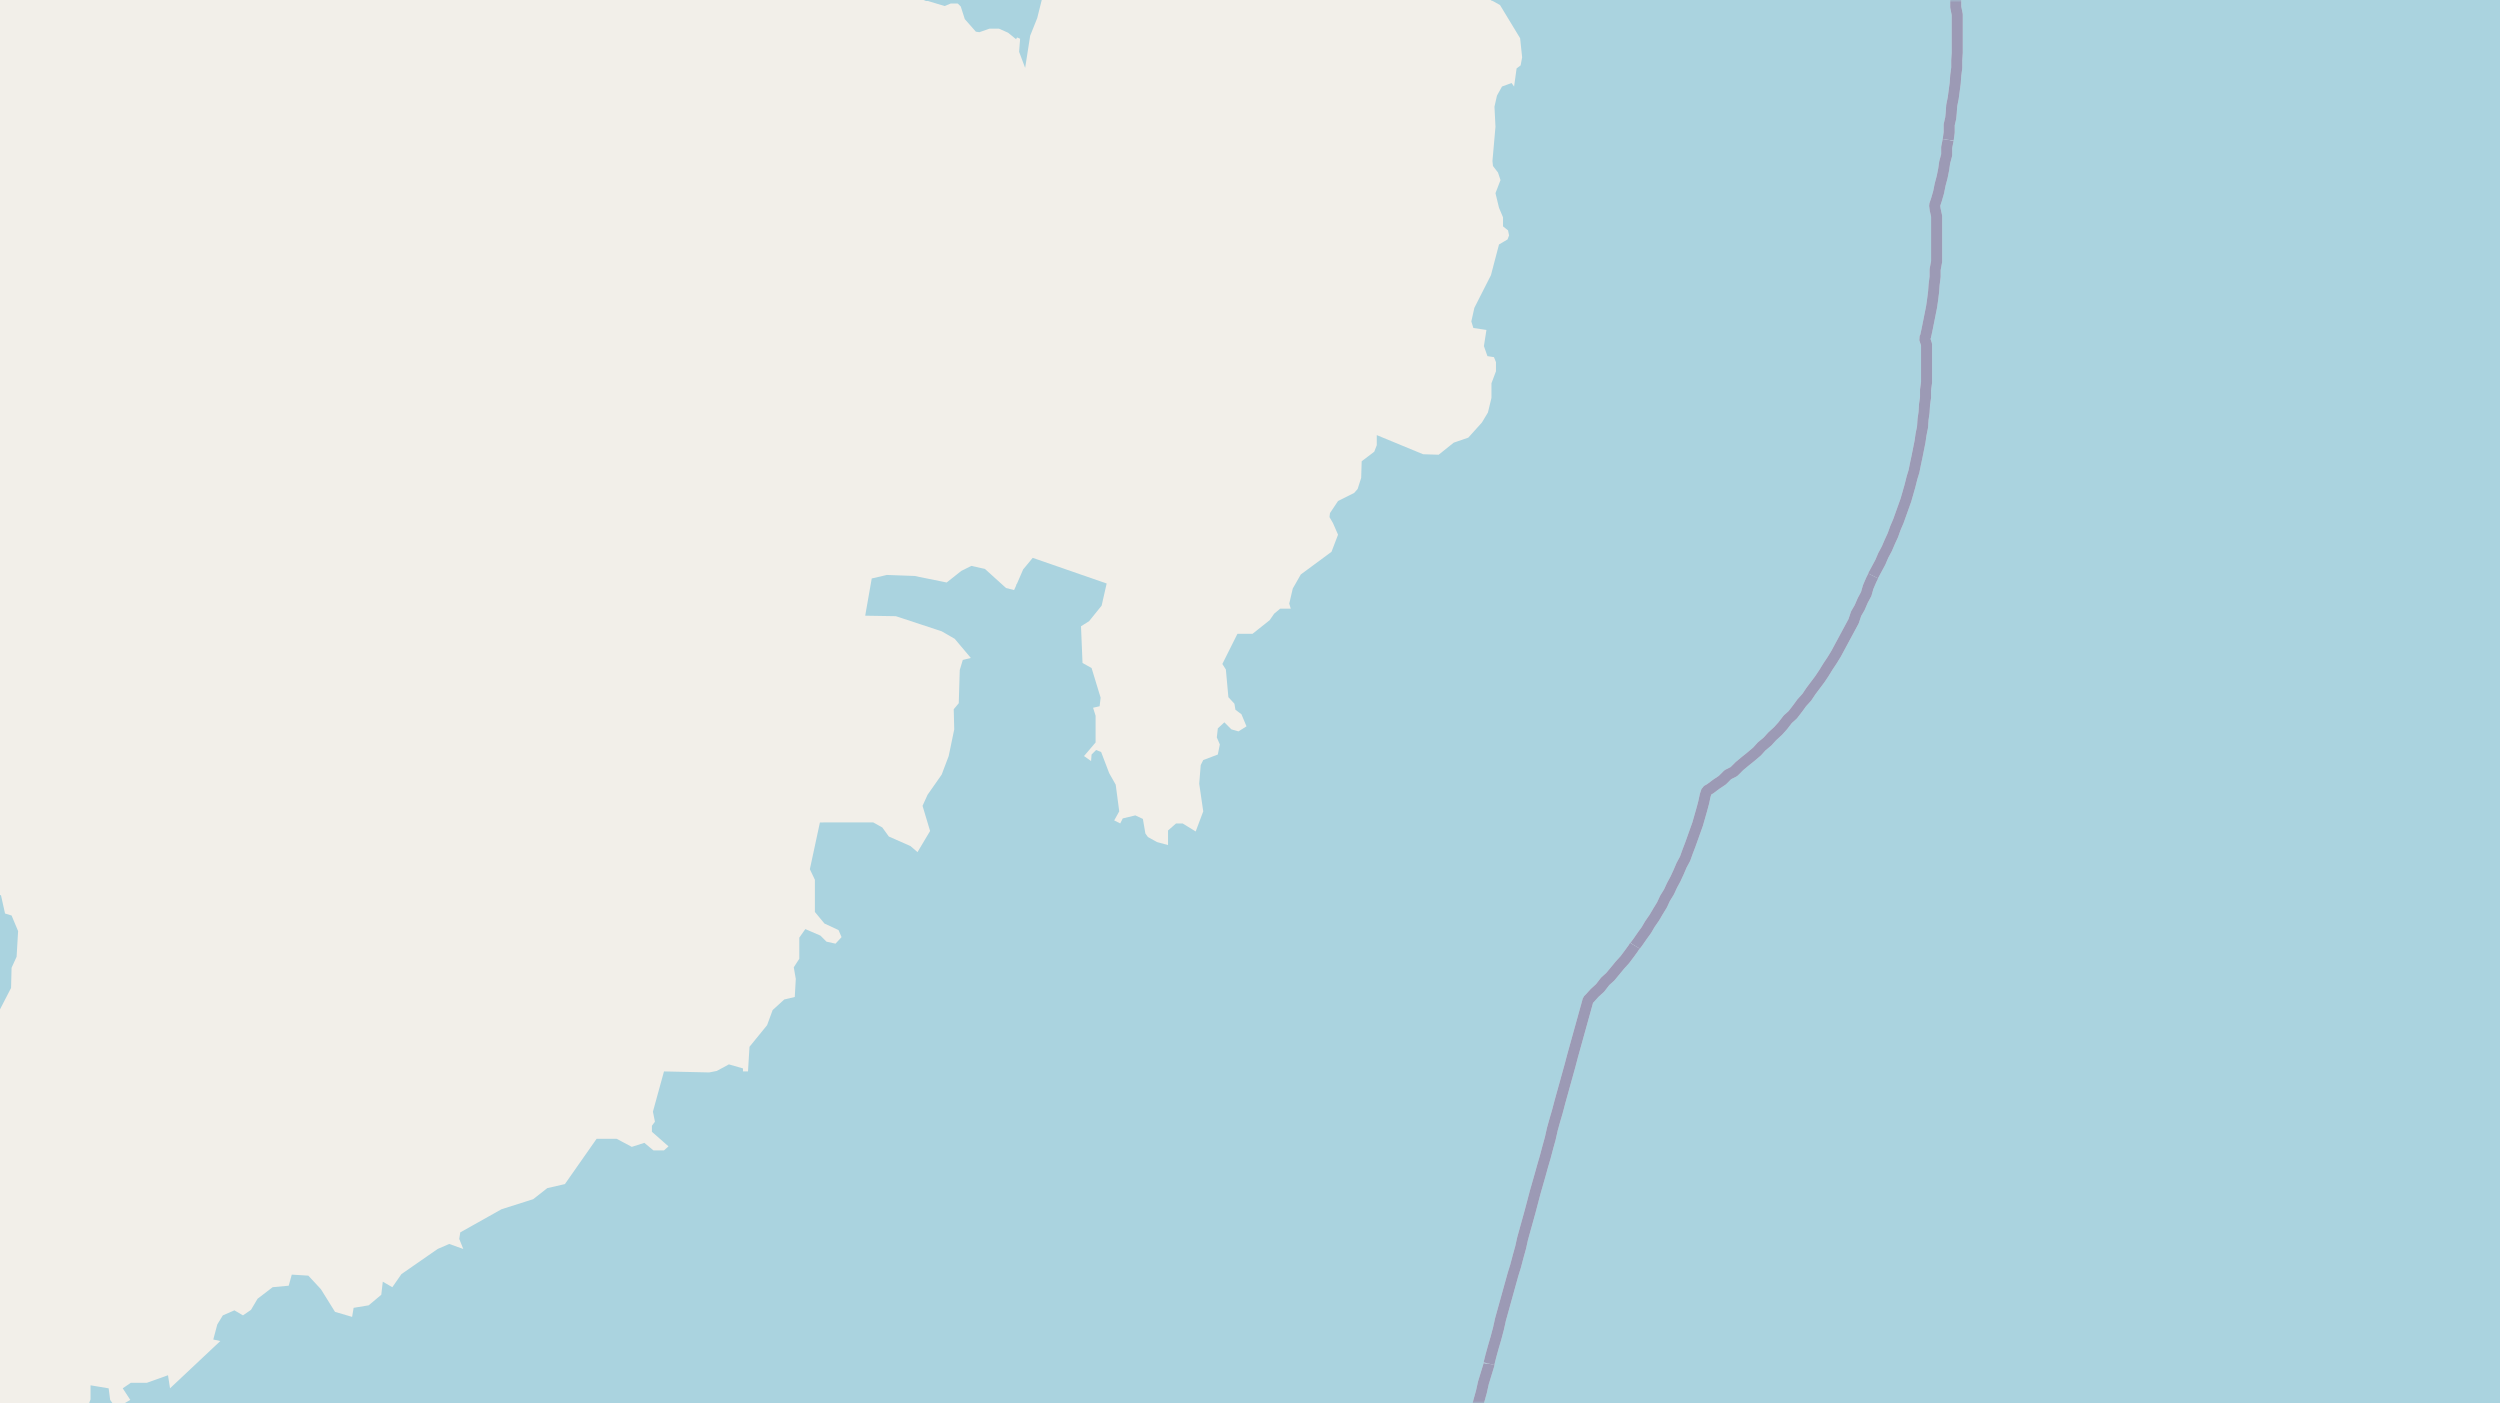 <svg xmlns="http://www.w3.org/2000/svg" xmlns:xlink="http://www.w3.org/1999/xlink" viewBox="0 0 497 279" xmlns:v="https://vecta.io/nano"><style><![CDATA[.B{stroke:#fff}.C{stroke:#8d618b}.D{stroke-linejoin:bevel}]]></style><filter id="A" width="100%" height="100%" x="0%" y="0%"><feColorMatrix in="SourceGraphic" values="0 0 0 0 1 0 0 0 0 1 0 0 0 0 1 0 0 0 1 0"/></filter><mask id="B"><g filter="url(#A)"><path fill-opacity=".5" d="M0 0h497v279H0z"/></g></mask><clipPath id="C"><path d="M0 0h497v279H0z"/></clipPath><path fill="#f2efe9" d="M0 0h497v279H0z"/><g fill="#aad3df" fill-rule="evenodd"><path d="M481 0h279.3v-279H481zm0 279h279.3V56.8h-.9l-.4-.6-1.2.4-.9-.6-.2-.8-.7.2v-.7l-1-1-.7.3-.2.6H753l-1.6-2.5-1-.6-.4-1-2.6-3.7 1.3-1.3-1-1 .3-1h1.3l.8.5v-.9l2.6.7-.1-1 2 .7.4-1 .6.8.2-.3h.2l.4.8-.2-1.6.7-.6.3.8 1.1.6.7 2 .8.9h.4V0H481zM749 42.4l-1-.1.7-.4-.3-.4.8.5zM481 558h279.3V279H481zm0 0"/><path d="M202.1 558h279V279H202.2zm0-279h279V0H296.4l1.8 1 4 6.6.4 3.8-.3 1.6-.8.6-.5 3.6-.5-.7-1.9.7-1 1.8-.5 2.2.2 4-.6 6.8.1 1 1 1.3.5 1.5-1 2.6.7 2.9.8 1.9V45l1 .8.2 1-.3.8-1.7 1-1.6 6.1-3.3 6.5-.6 2.7.4 1.3 2.6.4-.5 3.2.7 2 1.3.2.4 1v1.8l-.9 2.4v2.9l-.7 2.9-1.2 2-2.7 3-2.9 1-3 2.4-3.1-.1-9.2-3.8v2l-.5 1.3-2.5 1.9-.1 3.3-.7 2.2-.7.8-3.2 1.6-1.6 2.4-.1.8.7 1.2 1 2.3-1.3 3.4-6.1 4.5-1.6 2.8-.7 3 .3 1h-2.1l-1.2 1-.9 1.3-3.4 2.7h-3l-3 6 .7 1.1.5 5.5 1.2 1.3.2 1.2 1.2.9 1 2.4-1.6 1-1.4-.4-1.4-1.4-1.3 1.2-.2 1.8.6 1.4-.4 2-2.9 1.1-.5 1-.3 3.7.8 5.5-1.5 4-2.6-1.6h-1.3l-1.6 1.4v2.9l-2.2-.6-1.8-1-.5-.7-.5-2.9-1.5-.7-2.5.6-.5 1-1.2-.6 1-1.8-.7-5.3-1.3-2.3-1.6-4.2-1-.4-.9.9-.1 1.3-1.4-1 2.3-2.7v-5.3l-.5-1.6 1.3-.3.2-1.7-1.8-5.9-1.8-1-.3-7.3 1.6-1 2.5-3.1 1-4.4-14.7-5.1-1.9 2.3-1.3 3zm0 0"/><path d="M202.2 116l-.6 1.3-1.6-.4-4.2-3.8-2.7-.6-2 1-2.9 2.3-6.4-1.3-5.5-.2-3 .7-1.3 7.4 6.1.1 9.1 3 2.6 1.5 3.2 3.8-1.6.4-.6 2-.2 6.6-1 1.2.1 4-1.1 5.3-1.4 3.7-2.8 4-1 2.2 1.5 5-2.5 4.2-1.4-1.2-4.3-1.9-1.3-1.8-1.8-1H163l-2 9.3 1 2.1v6.4l1.9 2.3 2.8 1.3.6 1.4-1.2 1.3-1.8-.4-1.2-1.2-3-1.3-1.2 1.7v4.2l-1.1 1.7.4 2.3-.2 3.6-2.1.5-2.3 2.1-1.1 3-3.5 4.3-.3 4.9h-1v-.6l-2.8-.8-2.4 1.3-1.5.3-9-.2-2.2 8 .4 2-.6.8v1.2l3.3 2.9-.9.8h-2.1l-1.8-1.5-2.5.8-3-1.6h-4l-6.3 9-3.5.8-2.8 2.2-6.3 2-8.2 4.6-.2 1.3.8 2-2.8-1-2.3 1-7.2 5-1.8 2.6-1.9-1.1-.3 2.6-2.5 2.1-3 .5-.3 1.8-3.4-1-2.8-4.5-2.5-2.7-3.3-.2-.6 2.2-3.2.3-3 2.3-1.3 2.2-1.6 1.1-1.7-1-2.3 1-1.1 1.8-.8 3 1.4.3-10 9.4-.4-2.6-4.2 1.5H26l-1.6 1.1 1.5 2.3-1.2.7h177.5zM-76.9 279H-56l1.3-1 .7.7h.9l3.3-1.9 4.5.3.7 1.7.2.2H-19l1.2-1.2v-2.1l-4.2-6-4.3.7-3.6-2.3-.8-.7v-2.6l3-2.8 3.6-7.6-2-.9-.3-1.8.9-.7.8-4 2.3-1.3 2.1-.7.7-1.6 2.4-1.5.3-3 .9-2 1-6.2 2-1.1 1.3-2.6.7-4.2-.2-4.1 1.4-5.8 2-4.1 2.8-3.9 4-2.3 3.2-6.2.1-4 1-2.2.3-5.1-1.3-3.1-1.3-.4-.8-3.6-5.5-2.4-.9-4-7.2-5.8-2.2-2.3-.7-3.7-5-5.8h-3.1l-2.6-2.8-3.4-1.5-1.4-2.6-8.4-1.7-2.8 1.2-2.2 1.4-.9-.2 3.8-9 .8-3.4-.5-8.8-4.1-1.4-2.6 2.6-.3 1.6 1.4 2.6.1 1.3-2 1-.5 3.7-2 5-3.3 5.4-4 4.9h-1.6l-6 6.1-3.2.7-2.5-1.5-1.7-.2-1.4 1.4-1.3.1zm99.3 0l-.5-.7-.3-2.3-3.6-.6v2.8l-.3.8zm0 0"/><path d="M-76.9 434.2l1 .2 1.7 1 3.9.6.7.9 2.1-.4 5 3.1 3.3 1.2 1.6 1.2 2 .1 1.1 1.4.9.9-.3.6.6.7 1.6.3.9.4h2.2l1.6 1.3 1-.4.3.7.8-.4 1.5 1.2 3.9.2 1.4 1 1.8-.2 1-1.8h.7l1.7 2 2 .7.5 1.5-1.6 2.1.4 1.7-1.4 1.7v2l-1 .2.7 1.5-1.1 1.9-1.6 1.1-.3 1.4-.6.7-1.2-.2-1.9.5-2.1 1.7.4 1.2 1.3 1.2 2 .1 1.5-.4.4.6v.8l-1.2.5-.9-.3-.7.4-1.2-.5-1.1.4-1-.5-.4.4-1.2.4-1.5-.8h-1l.7 1.5-.4 1.6-1.7-.1v.6l-.9.7-.4.7h-3.2l-1.5 3.2.9 1.1-.2 2 1.4 1.2 1.6-.3.6.6v2.4l-2.4 1.5-.7 1.9.2 1.4 1 1.4v1.9l1 1.5 4.1 1.1 1.6.1 1.2.8 3-.6 4 .5 3.6-.4 6.5 1.4.7.2-.6.6.4 1 1.2 1.4.1 3.1-.5 2.1 1.8 1.3 1.8-.2 2-1.5.8-1.3.6.5 2-.2 2-1.7 3.6-.3 1.2.8 1.1.1 3.5-2 1.8.4 2.2-.7 1.7.7 3.2-1.3.3-1.3 2.3-.4 1.3-.7 1.3.5.9-.6h1.1l.7-.2.6-1.2 5.5-1.9 6.1.3 2-1.1 2.6.8 1.6-.4.2 1 1.6.5-1 4 .9.9 2.4-.2.7.9h1.6l.6.5 1.2.7h2.8l1.4-.7.9-1.1 1-.4 3.5-.2 1.4 1.6h1.8l2.8 1.1 1.5 2.3-.5 1-1 .6.9 1.5 1.9-.5 1.2.7 1.8.3.2.4v2.6l2.6 1.7-.8 1.1v1.2l2.4.7 1.7 2.3 4.1 1.9 1.8 2.5.2 1.6.5.5-.7 1.4 1 1.2v1.1l-.5.3-.3.6-1.7-.8-2 .1-.5.6.2 1.6-2.7 1 .5.9 1.6.2v2l1.9 3.9.7.4 1.2-.9 1.7.9h1.2l1-.1 1.6-1.8 3.1.2.9-1.1 2.1-.2 1 .3.9 1.2.1 2.5-.9.9-3 .5-1.6 1.6-.7-.2-1.6.5-2.2-.3-1.3 2-4.5 2.7v.9l1.3.4v.5h-.6l-.7-.6h-1l-5 3.7v1.4l-1.6.8-.5-1-.8.4-.6.8h142.7V279H24.8l-1.7 1-.8-1h-4.6l-1.4 2.7-.2 2.2-3.6.7-9.9 4.8-3 .6-3.9-2.7-3.1-3-2.7 1.7-.3 3.4-3.6 6h-4.3l-1 2.3-2.3-1.1-2 1.8-1.4 2.7-3.2-1.1.6-2.4-1-1.8.5-3.8 1.1-5 2.2-2.8 5.8-5.3h-25.5l2.5 3.3-.4 1-3.5 2.9-.8 2.6-.4 3-1.9 1.6-3 1.8-2 .1-1.2-.5-.6-1-.2-1.2-.6-.5-2 .1-1.4-.5-3 .6-1.7-.6-1.7-1.6h-1.3l-.2-.5 1.7-1.6 1-2.9-.5-.7.7-.5.8.4.8-.2 2.6-1.1 1.6-1.9.4.7 1.6-1.7h.6l.6-1v-.1h-20.9v4.7l.5-.2.2-.6 2-.4.9 1.8v.8l-2.9 2h-.7zm271-14.3h.9l.6-.2-1 .7zM110 398.4l2-1.1 5.7-1.5.8-.9 1.5-4.3-.5-2 1.5-3.2v-6.6l1.5-2.8 1.2-1 2.3-.4 1.4-1 .6.1.5 1 .5-.2 2-4.6-.5-.7 1.1-1.1.3-4.1 1.4-2 4.7-2.5 1 .5.5-.6-.5-1 .3-1.6 1.2-1.8 2.5-1.9 3-.5 1-.9 1.6.8.6-.8-1.2-1.3.6-.8v-1.2l.8-1.7 1-2 1.4-1.1 1.2.7.5-.7-1.2-.6v-1l1.2-.7-1-3.3.5-3.2 2.8-3.7.2-1.2 3.1-.7.8.3 1.1-.5h1.1l.6-.5-.5-2.3.3-1.4 1-1 1.9-.6-.5-.6.3-1-.4-1.9.2-.6-.7-1.6V315l.3-1.7 1.2-2.1-.3-1.8.5-.4.3-.8-.5-2.8 2.3 1 5 1.3 4 2 .9-1.4 1 1.2 1.4-1.1 4.6-.3 2.3.5 4.2 5.4 3 1 1.7 1.4 1.3 3-1 6.2-2.1 2.1-.8 3.4.4 3 1 1.6-.4.6-1.7-.4-1.3 1.1-2.2 3.6.1.6-1.2.5-1.5 1.6-.3 2-2.8 2-.3.9-1.7 1.3-2 .7-2.7 3.6-1.3-1.5h-.9l-1.8 1.4-.2 1.1-4.6 4.9-1.8 3.3v1l-1.5-.6-.9.6-.5 2.6-1.5-.6-.2 2-.8 1.8.4.8-.2 2.2-1.4 1.6.7 2.2 2.1 4 .1 3.5 2.4 4.5 1.3 1.5 4.1 4.3 2 1.6 4.3 5 1.3 1 .6-.2 1.5.7 1.2-.2 1.3.5.8-.3-.1-.3 1.5 2.9 1.1.5 1.1 3.8 1 1.6.3 1.4 1.5 2 .6 2.2-.1 1.4-2.4 2.8-4.2.2-2.2-1.3-1.4-1.6-1-.3-1.8.7-.4.5.3.8-1 1-.1-.8-.5.4-.5 1.1-1.3-.7V419h.5l1.4-4-.2-.6 1-1.3.6-3.4.1-4-1.6-.9-1 .8v.6l-1.1.8-2.1-.8-2.1.4v1L167 410l-5.5.7-.9-1.4-2.6-.8h-1.4l-2.6-4-1-.5-2.9.4-4.4 2.4-2.9 2.4-1 1.4.2 1.7-1.5 1.4v1.3l-1.7 1.3-1.7 3.2-.4 2 .5.6.6.4h1.7l1.4 1-.5 2.4-1.5.8.1.5 2.3-.2-.1 1.7-.4 1.5-.3-.4-.6.3-.9 1.6-.9 1.9 1.1 1.3v2.1h-.5l-.4-.4-2.6.4-1.3-1 .3-.3-.4-2.3.2-1.7-.5-1.6-2.4-2.4-.9-.4-2.7.2-2 1.4-3.1.3-3.6-1.7-.6-.8 2.7-6 1.4-5.3-.6-3-1.2-2.4-.9-1-1.1-.4-2.3-.2-4.4 2.2-2.3.2-2.8-.4-2.6.2h-.8l-.6-.8-.4-.6.3-4.4-1.4-1.2v-.6l2.4-3.3.9.3 2.5-.3zM-76.9-159l.2-.6 1.5-.9 1.7.5 7-5.3 1.2-6.3 1.5-1.4 2-1.1h5.4l1.2-1.2 1.7-3.4 2-1.3 1.3-4h2.1l.7.9 1.8.3 2.3-.8 5.5-7.2 5.1-6 2.7-1.6 2.4-.1.6 1.4 5.2 4.3 2.4.8 2-1h2.1l2.7 1.5 2.1-1.8 2 .6.9 1.9.6 2.6 1 1.2 1.5.3 7.5-.6 1.3.5 2.7.1 3 1 2 1.6 1 2.1 3.6.5 3 2.5 2 .2 5.5 3.6 2.1.7 11 .1 1.4 3.9 4.1 1 4.9 4.2 1.4-.9 2.7.2 5.3 4.3 2.3 1.5 2.3-1 5.2-.3 2.6.9.6 2.1-7.6 7.8-2.3 1.8-.5 2.4-1.6 2.7-3.3 1.5-1 3.6-.1 2.1-1.6 2-1.4.7 1.8 1.9v3.9l-.6 1.9-3.8-.3-5.2 10-3.4 3.5-3.1 5.3-.3 2.2 1.4 1 4.3 2 4.4-5.5 13.1-13.8.4-3.2 3.1-10.8 3-4.4 3.8-3.6 1.4-3.2 3.5-3.8 2.2-3.4 2-4 3-4.8 3.4-2.6 10.1-4.6.5-1 1.2-.3 3.4-1.9 4.5-4.6.4.7 1.1-.1.4-1 1.4-1.5 3.6-.3 2.2 1.7 1.4-.5.3 1 .8.1 3.7 4.9 1.6.6 3.7.2 1.7-.8h2l2.9-1 .6 1.2.4-.2.2.6.7-.3 1.2 1.4.8 2.1-.2 1.5 1.7.4 3 1.9 4-1 1.1-1.8 1.4-.5 4 4.6 3.9 3 2.1 2.1 3.2 1.3-.6.9.1 1 3 1.7.3.6v.7l-.6.8.6 1-.6.6.4 3.4.3.5 1.1-.5h1.6l-.9 1.2.1.6 1.8.7v1.7l.8.8 2 .3.3.4v3l.8 2.1.5.5-.2.7-1.6 1.5-.3 1.8-.4.4-2.9 1.3-.2 1.6.3 1 3.4.6 2.6 2.8.8 1.4 2 5.9-.5 5.7-.1 1.5-1.3 2.5-1.4 1.5-4.2 2-2 .3-.7.8-.4 1.3-.1 7.8-3.8 5.7-3.4 2.8-5 5.8-.8 1.6v.8l1 .9-1.5 5.5-1.8 1.2-1.5.5-1.7 2.3.4 1-2.1 2.3-2.7 2-1 1.8-1 .9-.7 1.6-1.2 1.7-1 5.4-3 7 .5 3.5 1.1 3 .8.8 2.7.7 3.3-.5 2.2-1.4 1-.2 1.4 1.9 1.2-1.3 1.7-.8 3-.5 1.1-4 .4-.9h.8l2 5.5 5.8 3.3 3.7-.2 3-1.8 1.7-2 .4-1.2.3-4.4 2-1.3h1.2l1.1.1.6 2.8 1.6 1.8 3.4 1.4 3-.1 1.1-.7.8 1v3.5l-.7 3-.8.7-.6 7-2.5 5.2.2 7.6-1.5 3.7-1.1 1.3.4 1.8 1.2 1.6-.2 1-1.2 1 2 .8h18.1V-37l-.1.7-2.2 6.9-1.2 2.1.1-1 1.6-3.7-.3-7.2-.7-3.3-1.6-3.3-2.6-4.1-1.9-2.2.5-1.9.7-.8 2-2 3.3-.2 1.5-2.5.9-.3v-149l-4 1.6-5.9.6-.1-1.3.6-1.1 1.5-.6 1.5-1.5 1.4-7 2.3-6.9 2.7-6v-11.6l-1.6-.3-2.8.5-5 5.4-3.3 2.4-2.2 2.2-2 4-3 9.4-5.3 7.7-2.9 2.6-3.5 4.9-2.5 1.4-3.3 1.7-4.2 1.7h-8l-6.4-2.2-2-1.2-3.2-2h-3.7L135-206l-7.2.1-5-.3-2.3-3.1-9.5-2-3.6 1.2-5.6.4-5.7 3.7-3.9 3.6-1 .8-4 .7-6.6 7.4-2 1.3-5.7-.3-7.3-5-9.4-1.9-3.2-3-.4-.4-8.4.2-.2.2-3.5 1.7-4.1-1.7-6.5-2.7-.2-.9-3.4-1.4-2.2-.2-1.3-1.3-3.4-1.3-3.7-2.8-1.2-2-5.5-1.8-4 .2-3.4-4-3.1-1.8-2-.6-1.4-2.2h-2.5v-2.8l-4.8-3.4-1.8-1.8.7-1.6-.7-2.2-2.9-2.3-6.1-8.2-.7-2-1.7-1-2-.3-3.3-3.5-2.1-1.7h-2.3l-1.5 1h-3.5l-.7-1.7-3-1.8-.9-2.4-5.9-.4-.6-1.4.7-.3.2-2-.5-2.4.5-.6-1.3-10.8-.2-.2h-25v35.6l1.6 2.3 1.1.6h1.5l2 2.1 1.9 1.1h3.4l1.5 1h2.3l1.1-1.1h2.1l5 2.6 3.7.3 1-.5 1.1.4 4.8.1.7-1.4 3.8 6.9 1 2.4.2 4.6 2.3 2.4v2.3l-2.1 1.7-1.5 2-.7 2-1-1.8-1.9-.6h-2l-1.5 2-5.8 1-2.7 2.5-4.9 2.3-11.2 3.8-.7.1-.2-.1-.7-.4 1.6-2 .2-1.2-.7-.4-2.2 2h-1.8l-1.4-.8h-1zM190.3-25.4l1.1-.6.8 1.2v1.4l-1.2 1.6-1-1.1V-25zm0-.1"/><path d="M183.8 0l4 1.2 1.2-.5h1.4l.6.6.8 2.5 2.2 2.5.7.1 2-.7h1.9l1.8.8 1.6 1.3.2-.4V0zm0 0"/><path d="M202.1 7.5v-.1l.7.3-.2 2.6 1.2 3.2 1-6.4 1.4-3.5.9-3.6H202zm0 0"/><path d="M202.1 0h5l.6-2.5 1.6-1.3 2.7.5 2-.7.8-2.1 3.8-2.9 1-1.7-1-2.8V-16l-2-3-.2-1.1.6-2.4.8-.6 2.4-.6.3-.3-.8-6.1-.9-3-1-2.4v-1l2.2-3.8.6-2.5 1.8-1 1.1-3.9 1.9-1.3 1.6-.7 2.7.2 2.3-1.1 1.6-.8 3.2-3.7.8-1.5-.2-.8-2-1.6.3-6.5 2.7-3.2 2.3-3.5 5.2-1.3 1.3-1 11.6-4.3 5 .8 1.2-.2 1.3-.8 1.6-.4 2.9 7.4 1 1.8 1 .3.2.9-.2 1.1-.8.5-.1 1 3 .4 1.3 1.5 1.1 3.4-.5 1.4 2.4 1.4.1 1 2 1.3 1.7 3.1.5 2-.3 1.2.8 1.1 1.5.6 1.3 3.1-.5 2 1 1.6.2.9-2 2.9.8.5.1 1.4-1.6 2.2v1.1l.9 1 .8 3.6 1.7 1 1 .3.5.6h.5l.8 1.1 1.7 5.6-.8 3.8-1.7.8-1.6 2-1.3.3-.3.5-.4 1.8.4 2.6 1.5-.2 1.7.7-.4.1v1.3l1.9 3 .9.3.1.3-.4.2 3 .3.7 1.1.5.3h184.7V-279H268.7l-1.4.5-7.1 6-8 2.7-2.4 5.6-2.2 4-6.7 4.5-6 5.3-4.7 8.7-3.2 8.7-6 8v3.4l-1 1.6h-2.6l-8.9 8.4-6.4 2.8v149l1-.2.6 3.3-1.3 1.5-.4.5v6.7l.4.7.5 3.6-.1 2.8-.8 4.5zm0 0"/></g><g fill="none" clip-path="url(#C)" mask="url(#B)" class="D"><g stroke-width=".8"><use xlink:href="#E" class="B"/><use xlink:href="#E" class="C"/><use xlink:href="#F" class="B"/><use xlink:href="#F" class="C"/><use xlink:href="#G" class="B"/><use xlink:href="#G" class="C"/><use xlink:href="#H" class="B"/><use xlink:href="#H" class="C"/></g><g stroke-width="2.2"><use xlink:href="#I" class="B"/><use xlink:href="#I" class="C"/><use xlink:href="#J" class="B"/><use xlink:href="#J" class="C"/><use xlink:href="#K" class="B"/><use xlink:href="#K" class="C"/><use xlink:href="#L" class="B"/><use xlink:href="#L" class="C"/><use xlink:href="#M" class="B"/><use xlink:href="#M" class="C"/></g></g><defs ><path id="E" d="M292.8 282.8l.2-.8.5-1.7.5-1.8.5-1.8.4-1.8 1.1-3.6.4-1.8.5-1.8.5-1.7.5-1.9.4-1.8 2.5-9 .5-1.6.5-1.9.5-1.8.4-1.8.5-1.8.5-1.8.5-1.8 1-3.8 1-3.5.5-1.8.5-1.7.5-1.9.5-1.8.4-1.8.5-1.8.5-1.7.5-1.9.5-1.8 1.5-5.4.5-1.9.5-1.8 1-3.6.5-1.8 1-3.6.1-.4.4-.4.9-1"/><path id="F" d="M317.1 197.4l1-1 1-1.3 1-.9 1-1.2.9-1.1 1-1.1.9-1.2.8-1.1 1-1.2.7-1.3.9-1.1.7-1.2.9-1.3.7-1.2.8-1.3.6-1.3.8-1.3.6-1.3.7-1.3.6-1.3.6-1.4.7-1.3.5-1.4.5-1.3.5-1.4.5-1.4.5-1.4.4-1.4.4-1.4.4-1.5.3-1.4.3-.9.7-.4 1.2-.9 1.2-.8 1.1-1.1 1.2-.6 1.1-1.1 1.2-1 1-.8 1.3-1.1.9-1 1.2-1 .9-1 1.2-1.1.9-1 1-1.3 1-.9 1-1.3.8-1.1 1-1.1.8-1.2.9-1.2.9-1.2.8-1.2.8-1.3.8-1.2.8-1.3.7-1.3.7-1.3.7-1.3.3-.4"/><path id="G" d="M367.4 125.7l.4-.9.7-1.3.5-1.5.7-1.2.6-1.4.7-1.3.4-1.4.6-1.4.5-1 .6-1.2.7-1.3.6-1.4.7-1.3.6-1.4.6-1.3.5-1.4.6-1.4.5-1.4.5-1.4.5-1.4.4-1.4.4-1.4.4-1.6.4-1.3.3-1.5.3-1.4.3-1.5.3-1.5.2-1.4.3-1.5.1-1.5.2-1.4.1-1.6.2-1.4v-1.5l.2-1.5v-7.5l-.4-1.2.2-.4.3-1.4.3-1.5.3-1.5.3-1.5.2-1.4.2-1.6.1-1.4.2-1.6v-1.4l.3-1.6v-9l-.3-1.4-.1-.8.4-1.2"/><path id="H" d="M385 39.6l.4-1.4.3-1.5.4-1.5.3-1.5.2-1.4.4-1.5v-1.5l.3-1.5.2-1.5v-1.5l.3-1.3.1-1 .1-1.5.3-1.5.2-1.5.2-1.5.1-1.5.2-1.5V12l.1-1.5V2.9l-.3-1.5V0l-.1-1.6-.2-1.4-.2-1.6L388-6l-.2-1.6-.3-1.4-.3-1.6-.3-1.4-.4-1.5-.4-1.5-.4-1.4-.4-1.6-.5-1.3-.5-1.5-.5-1.4-.5-1.4-.6-1.4-.6-1.4-.6-1.4-.5-1.4-.8-1.4-.7-1.4-.7-1.3-.4-.8-.1-.8-.3-1.5-.3-1.6-.4-1.4-.3-1.5-.4-1.4-.4-1.5-.4-1.5-.5-1.4v-.3"/><path id="I" d="M372.3 114.6l.1-.2.7-1.3.7-1.3.6-1.4.7-1.3.6-1.4.6-1.3.5-1.4.6-1.4.5-1.4.5-1.4.5-1.4.4-1.4.4-1.4.4-1.6.4-1.3.3-1.5.3-1.4.3-1.5.3-1.5.2-1.4.3-1.5.1-1.5.2-1.4.1-1.6.2-1.4v-1.5l.2-1.5v-7.5l-.4-1.2.2-.4.3-1.4.3-1.5.3-1.5.3-1.5.2-1.4.2-1.6.1-1.4.2-1.6v-1.4l.3-1.6v-9l-.3-1.4-.1-.8.4-1.2.4-1.4.3-1.5.4-1.5.3-1.5.2-1.4.4-1.5v-1.5l.3-1.5"/><path id="J" d="M387.3 27.8l.2-1.5v-1.5l.3-1.3.1-1 .1-1.5.3-1.5.2-1.5.2-1.5.1-1.5.2-1.5V12l.1-1.5V2.9l-.3-1.5V0l-.1-1.6-.2-1.4-.2-1.6L388-6l-.2-1.6-.3-1.4-.3-1.6-.3-1.4-.4-1.5-.4-1.5-.4-1.4-.4-1.6-.5-1.3-.5-1.5-.5-1.4-.5-1.4-.6-1.4-.6-1.4-.6-1.4-.5-1.4-.8-1.4-.7-1.4-.7-1.3-.4-.8-.1-.8-.3-1.5-.3-1.6-.4-1.4-.3-1.5-.4-1.4-.4-1.5-.4-1.5-.5-1.4v-.6l-.1-1.4-.2-1.5v-1.5l-.2-1.6-.2-1.5-.2-1.5-.2-1.5-.2-1.2"/><path id="K" d="M325 188.1l.6-.8.9-1.3.8-1.1.7-1.2.9-1.3.7-1.2.8-1.3.6-1.3.8-1.3.6-1.3.7-1.3.6-1.3.6-1.4.7-1.3.5-1.4.5-1.3.5-1.4.5-1.4.5-1.4.4-1.4.4-1.4.4-1.5.3-1.4.3-.9.7-.4 1.2-.9 1.2-.8 1.1-1.1 1.2-.6 1.1-1.1 1.2-1 1-.8 1.3-1.1.9-1 1.2-1 .9-1 1.2-1.1.9-1 1-1.3 1-.9 1-1.3.8-1.1 1-1.1.8-1.2.9-1.2.9-1.2.8-1.2.8-1.3.8-1.2.8-1.3.7-1.3.7-1.3.7-1.3.7-1.3.7-1.3.5-1.5.7-1.2.6-1.4.7-1.3.4-1.4.6-1.4.4-.8"/><path id="L" d="M275.8 357.6V355l.2-1.8v-8l.2-.8.5-1.8.5-1.6.5-2 .3-1.7.6-1.8.5-1.7.9-3.6.4-1.8 1.1-3.4.4-2 .5-1.7.6-1.8.4-1.7.5-1.8.4-1.8 1-3.6.5-1.8.4-1.7.6-1.8.4-1.8 1-3.6.5-1.8 1-3.5.3-1.8.6-1.8 1-3.6.4-1.8 1.5-5.3.5-1.8.5-1.8.4-1.8 1.1-3.6v-.2"/><path id="M" d="M296 271.1l.4-1.6.5-1.8.5-1.7.5-1.9.4-1.8 2.5-9 .5-1.6.5-1.9.5-1.8.4-1.8.5-1.8.5-1.8.5-1.8 1-3.8 1-3.5.5-1.8.5-1.7.5-1.9.5-1.8.4-1.8.5-1.8.5-1.7.5-1.9.5-1.8 1.5-5.4.5-1.9.5-1.8 1-3.6.5-1.8 1-3.6.1-.4.4-.4.9-1 1.1-1 1-1.3 1-.9 1-1.2.9-1.1 1-1.1.9-1.2.8-1.1.3-.5"/></defs></svg>